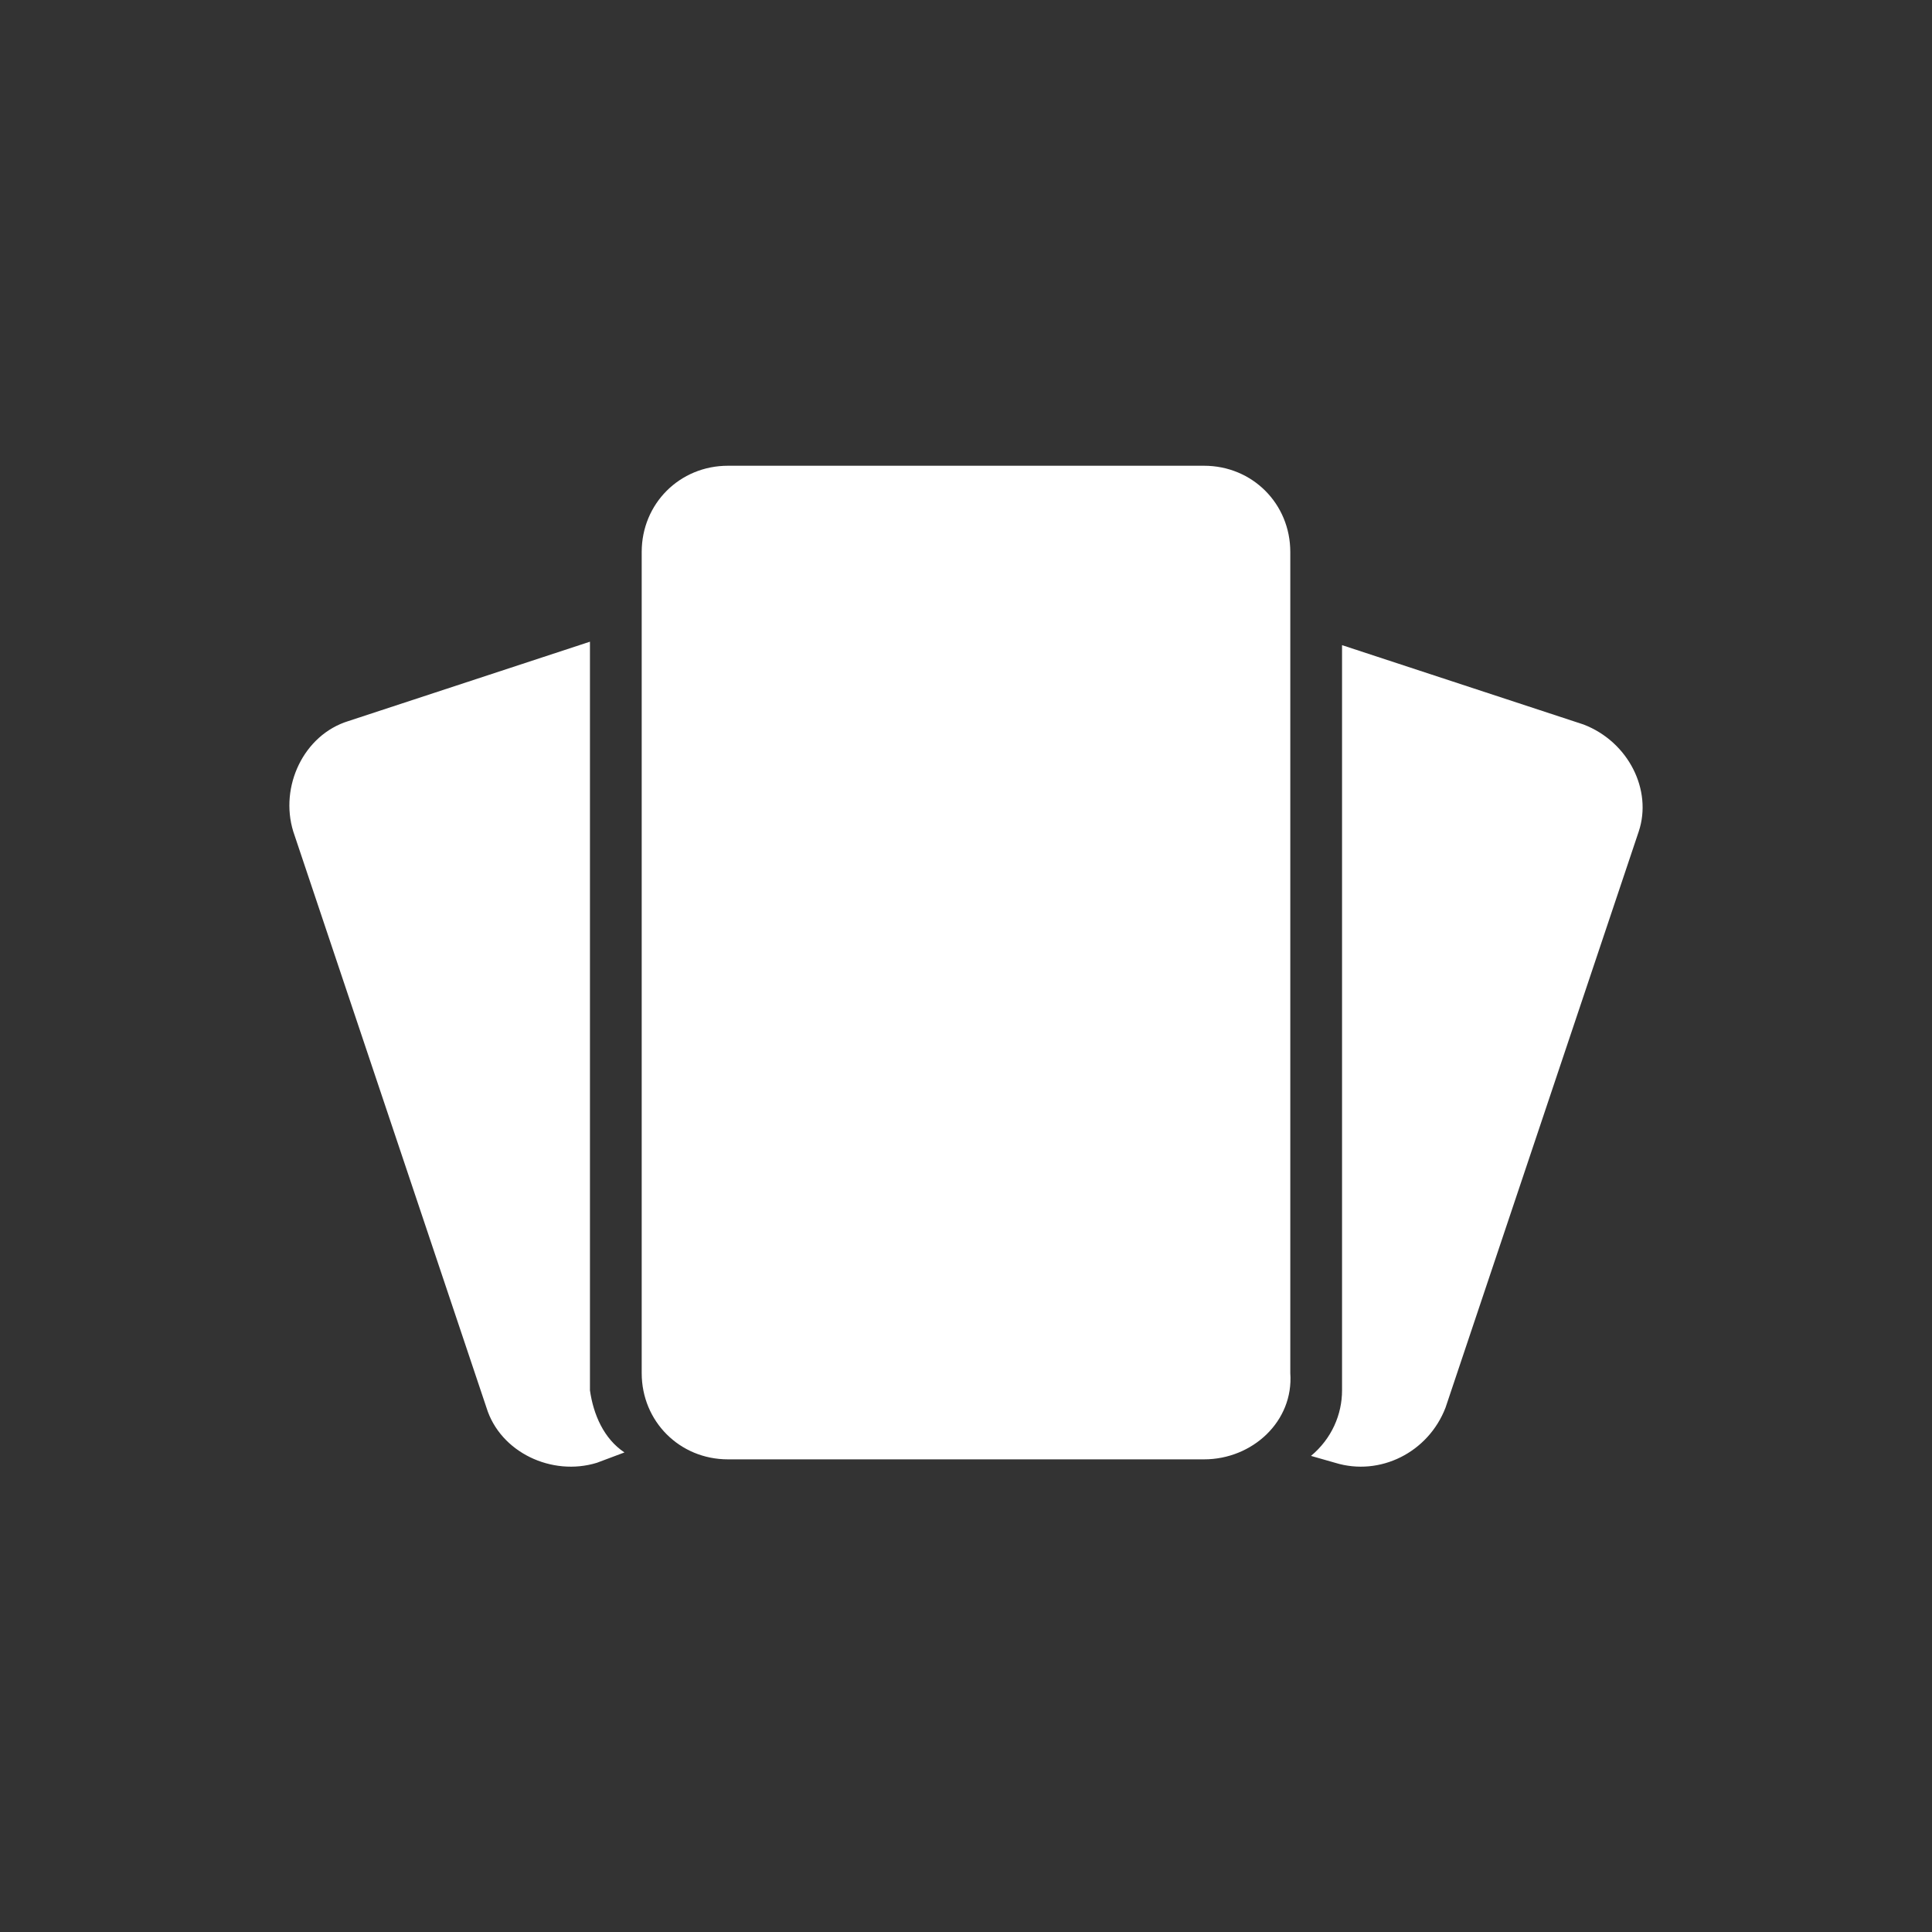 <?xml version="1.0" encoding="utf-8"?>
<!-- Generator: Adobe Illustrator 21.1.0, SVG Export Plug-In . SVG Version: 6.00 Build 0)  -->
<svg version="1.1" id="Layer_2" xmlns="http://www.w3.org/2000/svg" xmlns:xlink="http://www.w3.org/1999/xlink" x="0px" y="0px"
	 viewBox="0 0 56 56" style="enable-background:new 0 0 56 56;" xml:space="preserve">
<rect x="0" y="0" width="56" height="56" fill="#333333" stroke="none"/>
<style type="text/css">
	.st0{fill:#FFFFFF;}
</style>
<title>icon_0316</title>
<path class="st0" d="M34.9,42.3H21.1c-1.4,0-2.5-1.1-2.5-2.5l0,0V16c0-1.4,1.1-2.5,2.5-2.5l0,0h13.8c1.4,0,2.5,1.1,2.5,2.5l0,0v23.8
	C37.5,41.2,36.3,42.3,34.9,42.3L34.9,42.3z M45.9,21l-7-2.3v21.6c0,0.7-0.3,1.4-0.9,1.9l0.7,0.2c1.3,0.4,2.7-0.3,3.2-1.6
	c0,0,0,0,0,0l0,0l5.6-16.7C47.9,22.9,47.2,21.5,45.9,21z M17.1,40.3V18.6l-7,2.3c-1.3,0.4-2,1.9-1.6,3.2c0,0,0,0,0,0l5.6,16.7
	c0.4,1.3,1.9,2,3.2,1.6l0,0l0.8-0.3C17.5,41.7,17.2,41,17.1,40.3z"/>
</svg>
